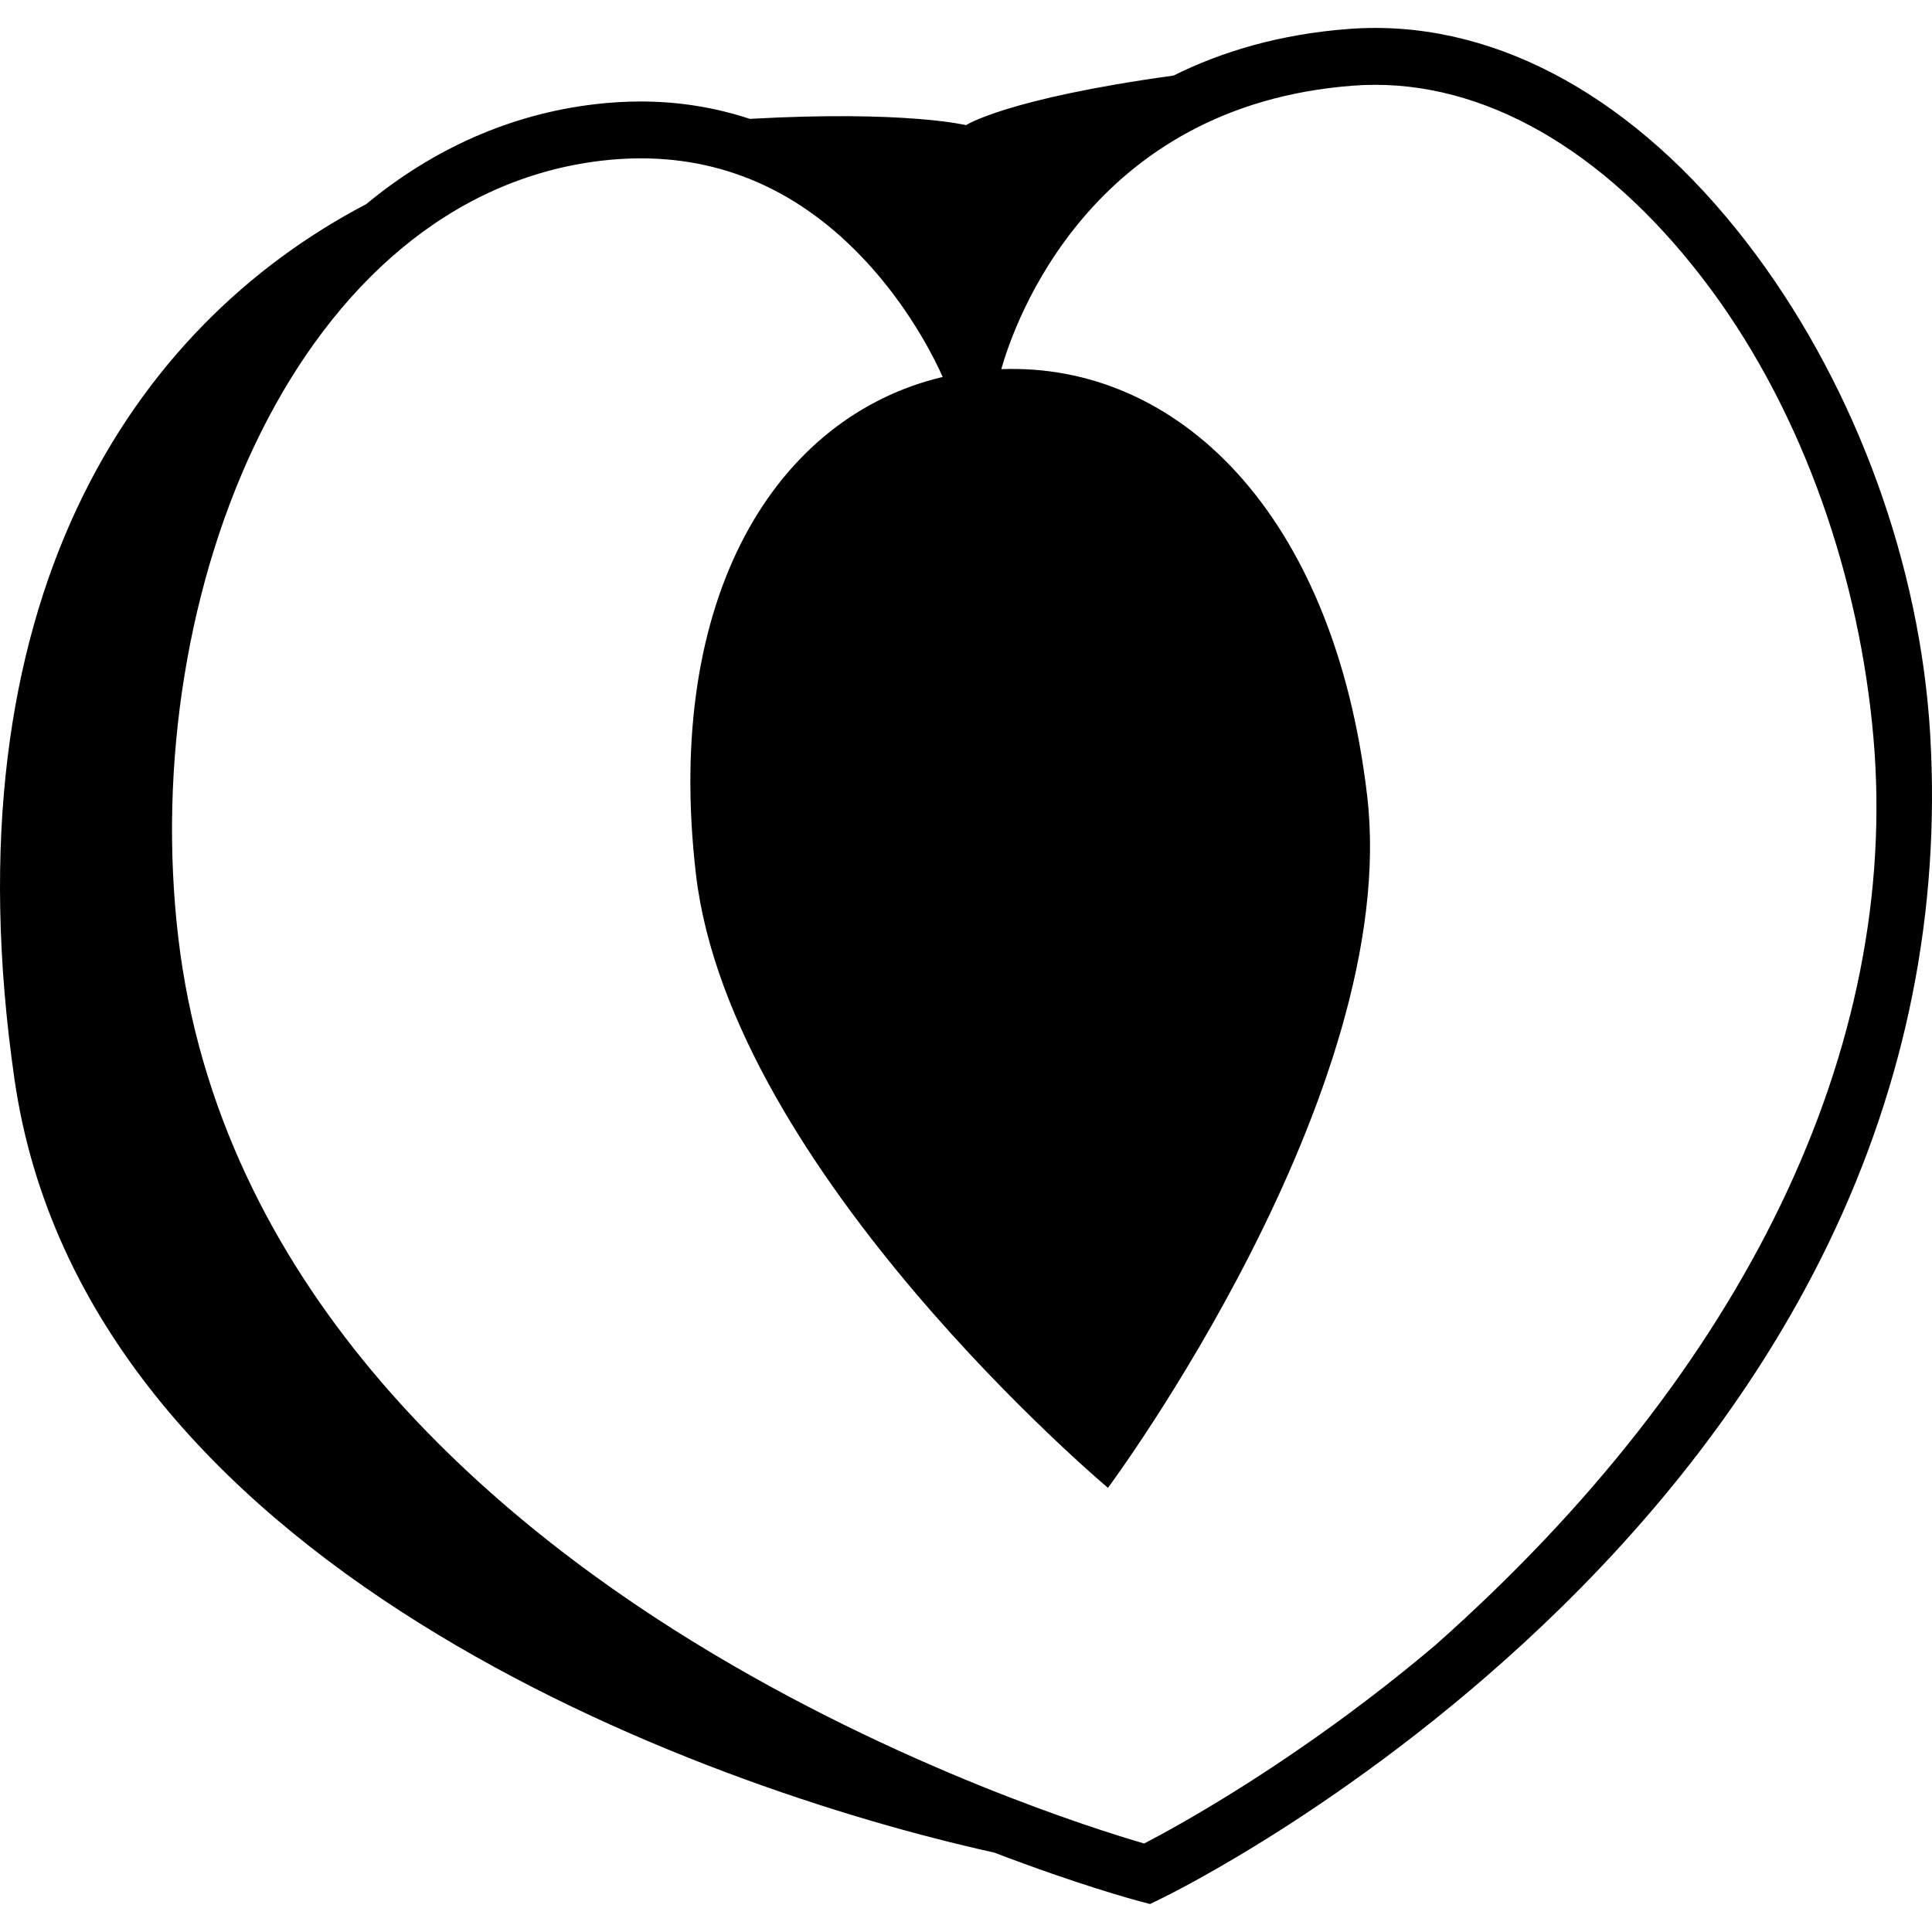 <svg xmlns="http://www.w3.org/2000/svg" xmlns:xlink="http://www.w3.org/1999/xlink" version="1.1" id="Layer_1" x="0px" y="0px" width="100px" height="100px" viewBox="0 0 100 100" enable-background="new 0 0 100 100" xml:space="preserve">
<g>
	<path d="M35.474,6.271"/>
	<path d="M35.484,6.271c-0.003,0-0.006,0-0.01,0.001c-0.005,0-0.011,0.001-0.016,0.002c0.005,0,0.011-0.001,0.016-0.002   C35.478,6.271,35.48,6.271,35.484,6.271z"/>
	<g>
		<path d="M99.905,37.995c-0.517-8.724-3.796-17.76-8.999-24.79C85.295,5.622,78.289,1.446,71.182,1.446    c-0.447,0-0.9,0.017-1.347,0.05c-3.609,0.27-6.609,1.179-9.091,2.415c-8.643,1.191-10.741,2.566-10.741,2.566    s-3.177-0.773-11.19-0.324c-1.799-0.593-3.688-0.9-5.645-0.9c-0.786,0-1.595,0.048-2.404,0.145    c-4.325,0.513-8.328,2.288-11.814,5.172C6.892,16.877-2.823,31.11,0.75,55.867c3.62,25.083,35.328,36.62,50.715,40.023    c4.372,1.675,7.293,2.459,7.533,2.523l0.525,0.139l0.489-0.236c0.431-0.207,10.677-5.197,20.788-15.107    c5.959-5.84,10.611-12.176,13.83-18.832C98.672,56.019,100.447,47.143,99.905,37.995z M74.295,85.15    c-6.963,5.889-13.306,9.353-15.073,10.27c-2.414-0.701-12.709-3.91-23.304-10.419C24.902,78.234,11.331,66.412,9.227,48.522    C7.12,30.612,15.412,10.185,31.111,8.32c0.694-0.083,1.386-0.124,2.057-0.124c4.6,0,8.628,1.912,11.972,5.684    c2.133,2.406,3.31,4.854,3.654,5.631c-8.628,2.045-14.454,11.366-12.771,25.75C37.821,60.617,57.348,77.01,57.348,77.01    s15.215-20.457,13.417-35.813c-1.72-14.69-9.841-22.428-18.939-22.09c0.668-2.361,4.568-13.652,18.229-14.675    c0.373-0.028,0.752-0.042,1.127-0.042c6.15,0,12.316,3.752,17.359,10.566c4.871,6.583,7.714,15.061,8.427,23.213    C98.369,54.19,90.369,70.908,74.295,85.15z"/>
	</g>
</g>
</svg>